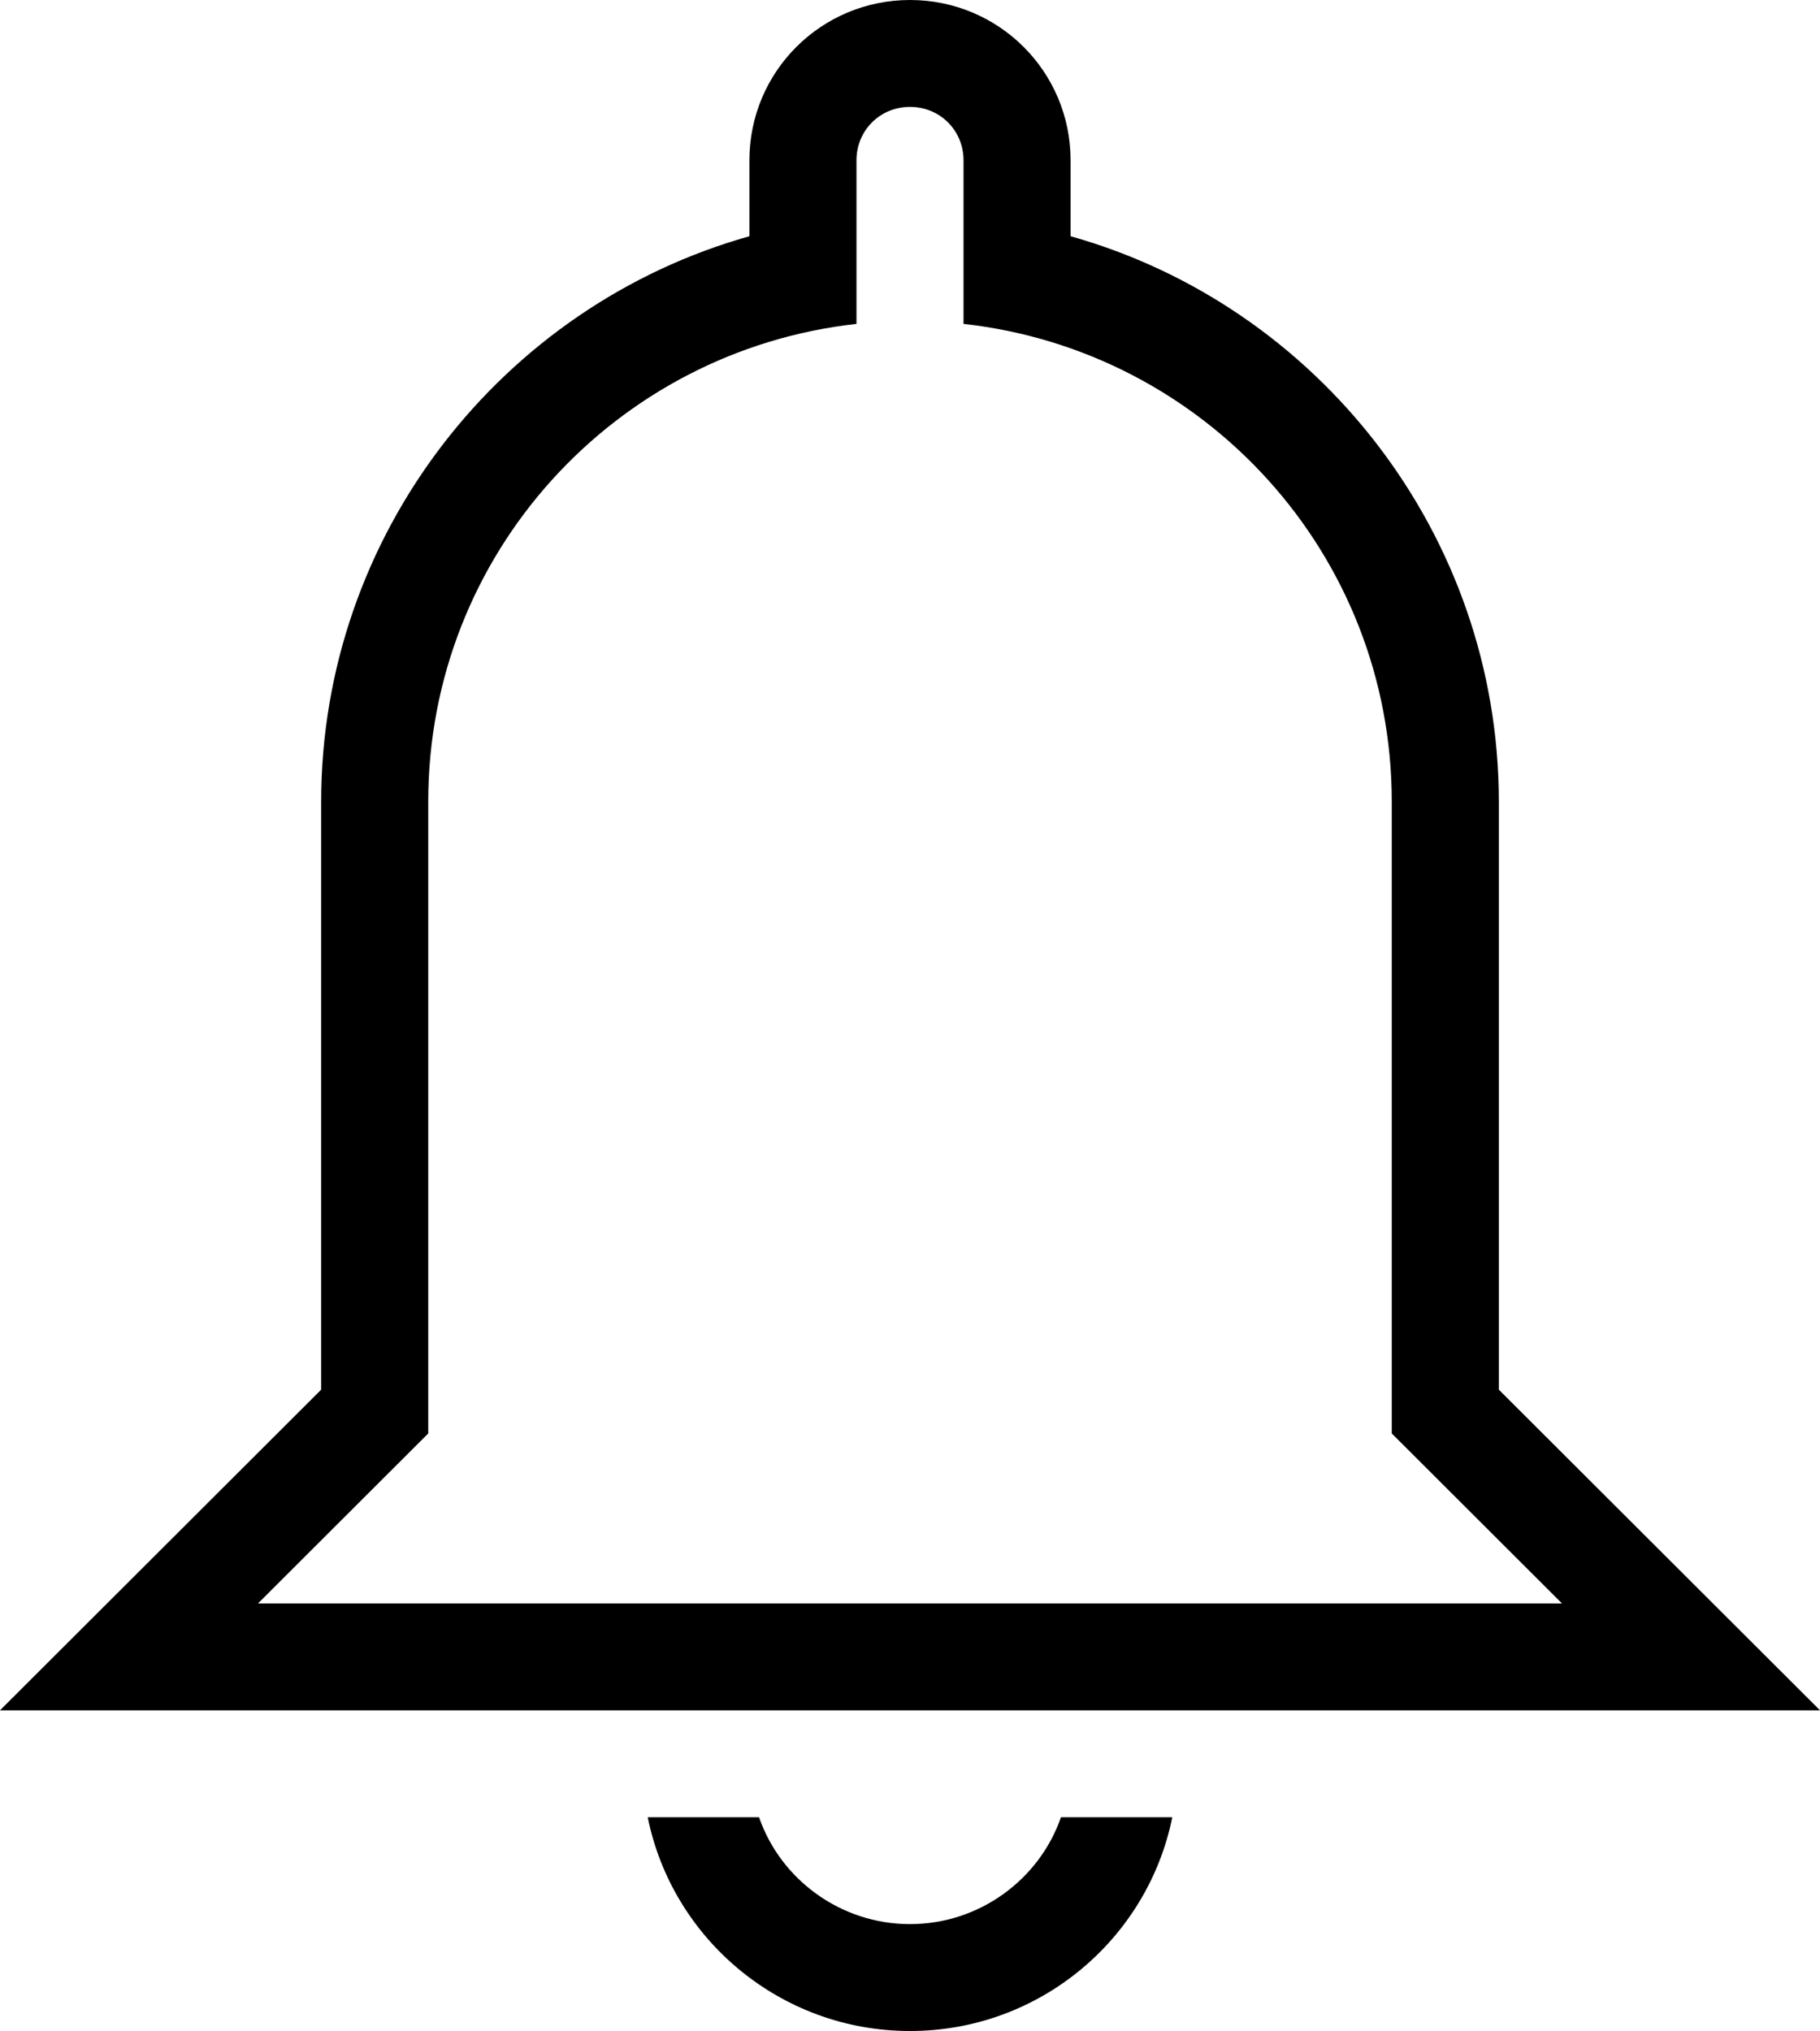 <svg width="173" height="193" viewBox="0 0 173 193" fill="currentColor" xmlns="http://www.w3.org/2000/svg">
<path d="M91.588 15.237C91.588 12.393 89.349 10.158 86.5 10.158C83.651 10.158 81.412 12.393 81.412 15.237V30.778C58.515 33.318 40.706 52.618 40.706 76.184V136.217L24.525 152.368H148.475L132.294 136.217V76.184C132.294 52.618 114.485 33.318 91.588 30.778V15.237ZM86.5 0C94.947 0 101.765 6.806 101.765 15.237V22.449C125.272 29.052 142.471 50.789 142.471 76.184V132.053L173 162.526H0L30.529 132.053V76.184C30.529 50.789 47.728 29.052 71.235 22.449V15.237C71.235 6.806 78.053 0 86.5 0ZM86.5 193C74.186 193 63.908 184.264 61.568 172.684H72.151C74.186 178.576 79.885 182.842 86.5 182.842C93.115 182.842 98.814 178.576 100.849 172.684H111.432C109.092 184.264 98.814 193 86.5 193Z" fill="currentColor"/>
</svg>
